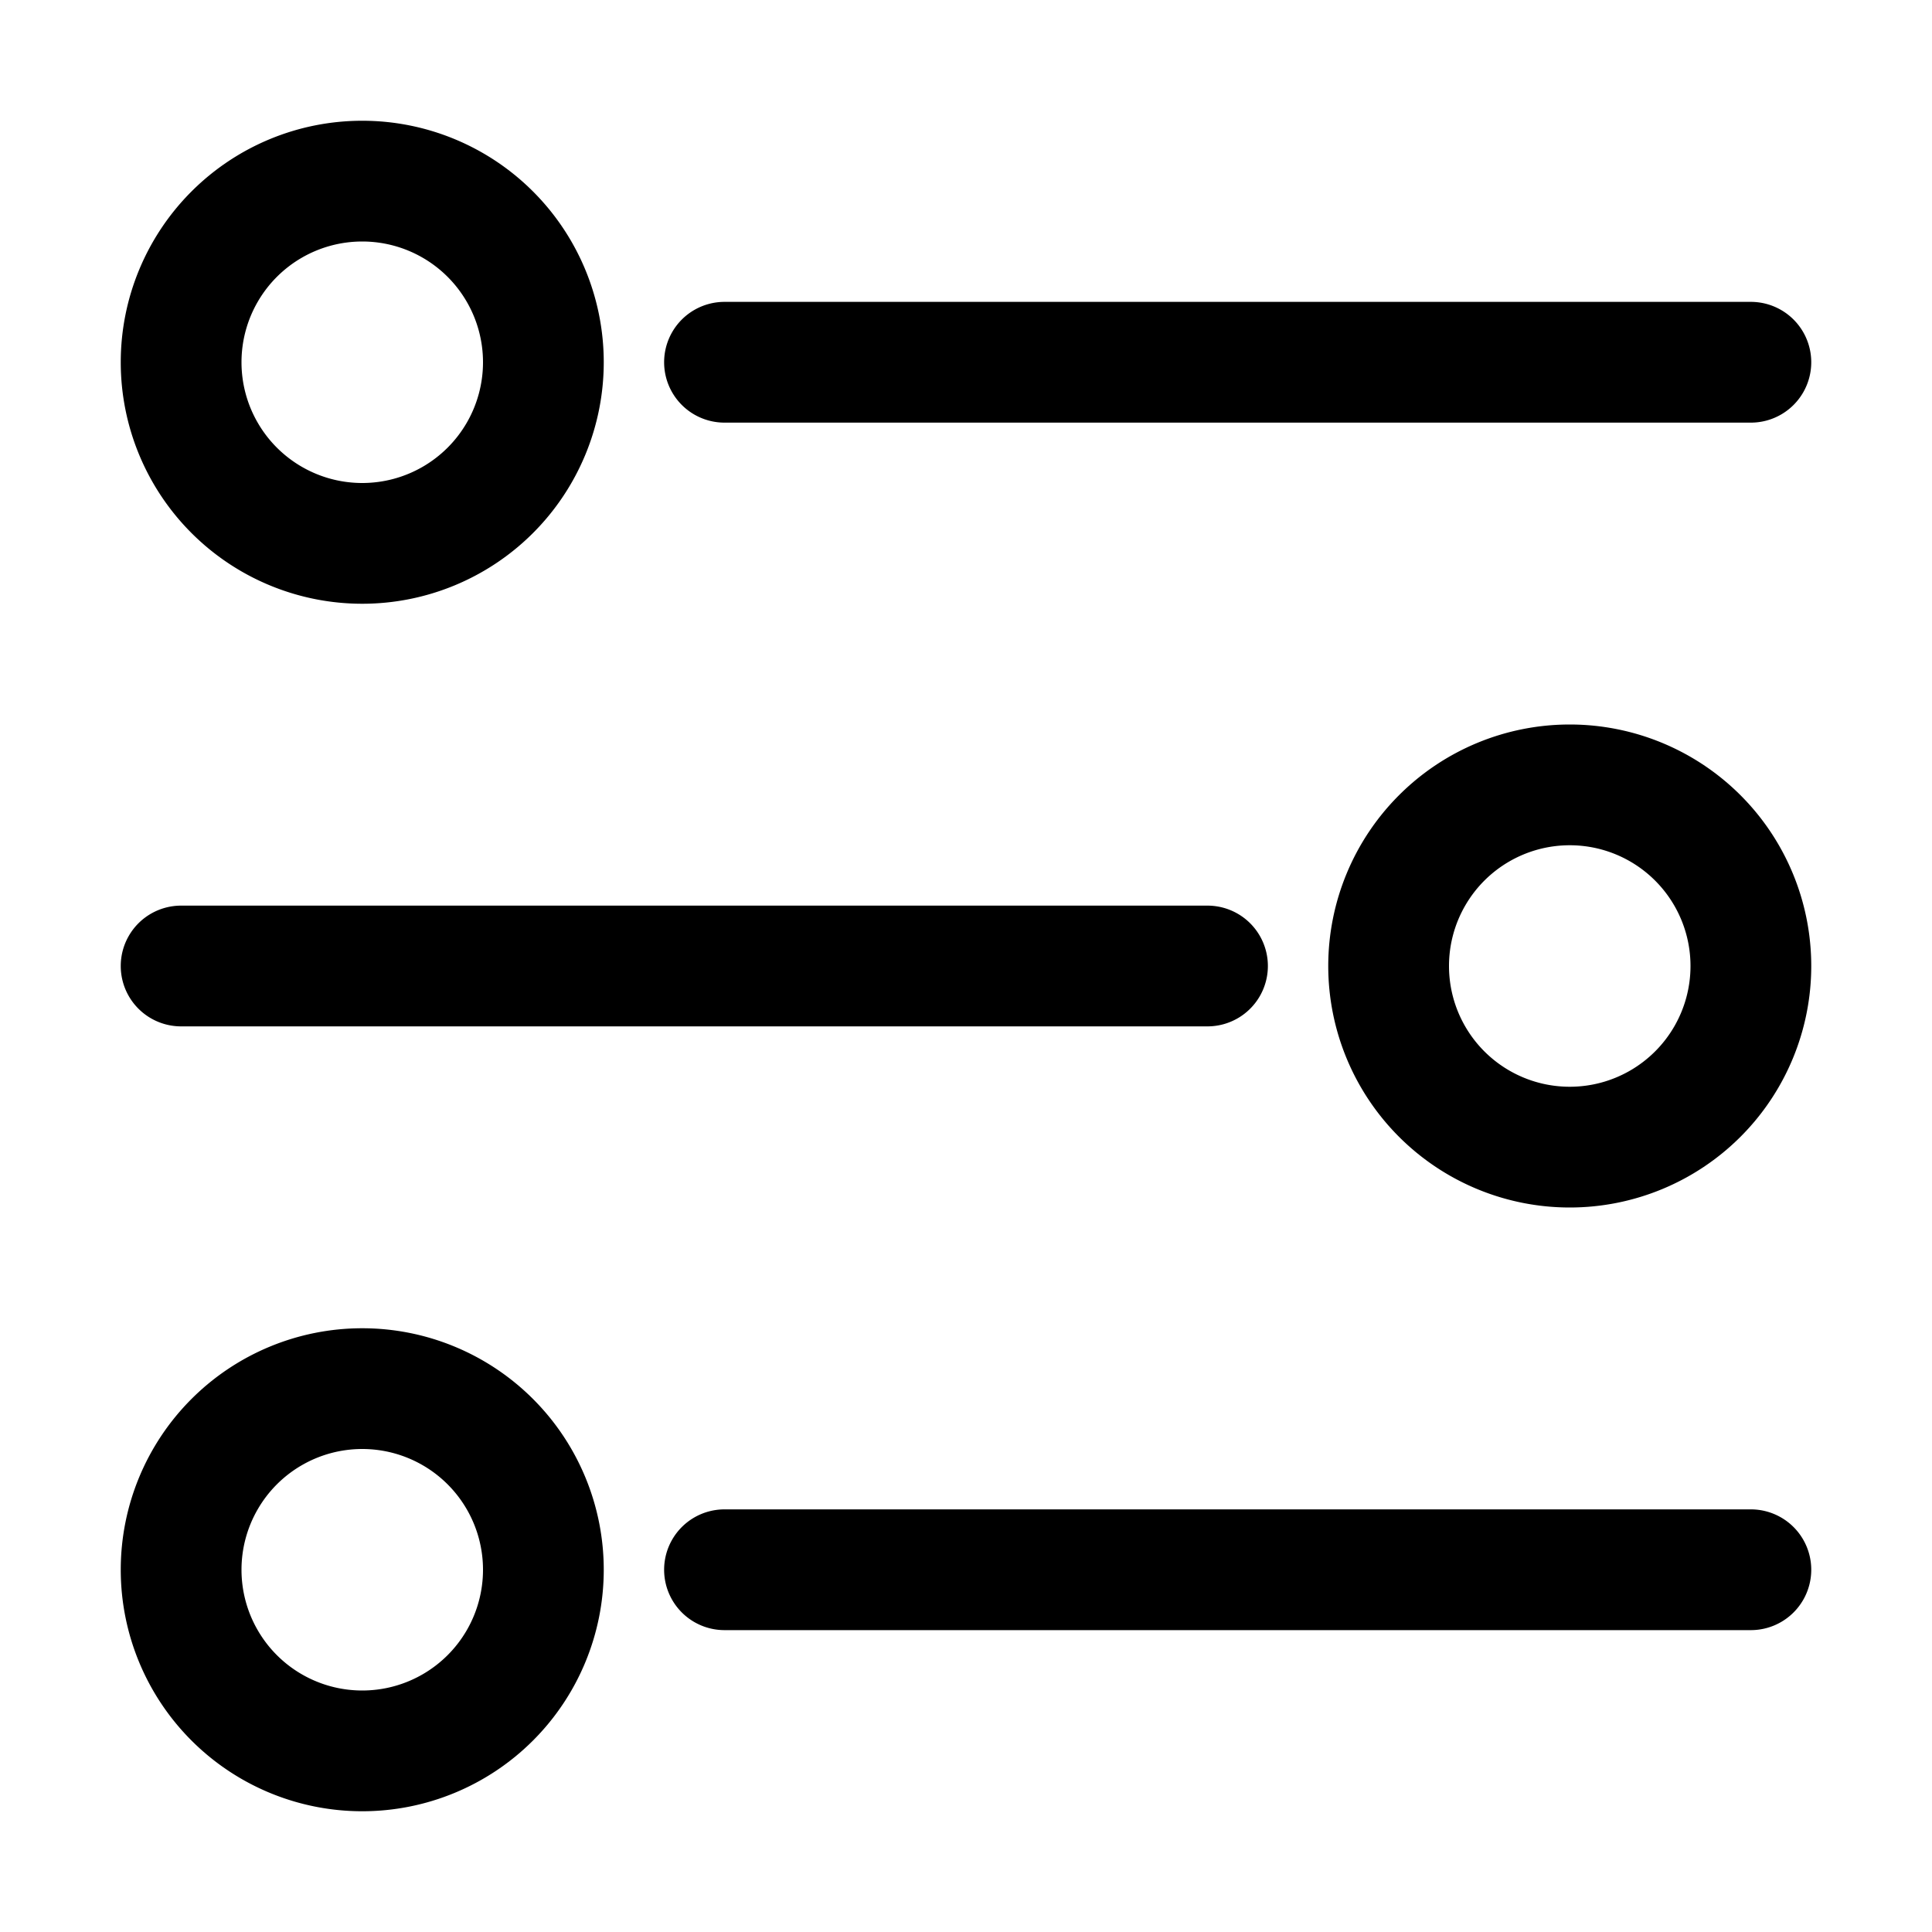 <!-- icon666.com - MILLIONS vector ICONS FREE --><svg viewBox="0 0 32 32" xmlns="http://www.w3.org/2000/svg"><g id="Filter"><path d="m6 10a4 4 0 0 0 0-8 4 4 0 0 0 0 8zm0-6a2 2 0 0 1 0 4 2 2 0 0 1 0-4zm20 8a4 4 0 0 0 0 8 4 4 0 0 0 0-8zm0 6a2 2 0 0 1 0-4 2 2 0 0 1 0 4zm-20 4a4 4 0 0 0 0 8 4 4 0 0 0 0-8zm0 6a2 2 0 0 1 0-4 2 2 0 0 1 0 4zm6-23h17a1 1 0 0 1 0 2h-17a1 1 0 0 1 0-2zm-9 10h17a1 1 0 0 1 0 2h-17a1 1 0 0 1 0-2zm26 12h-17a1 1 0 0 1 0-2h17a1 1 0 0 1 0 2z"></path></g></svg>